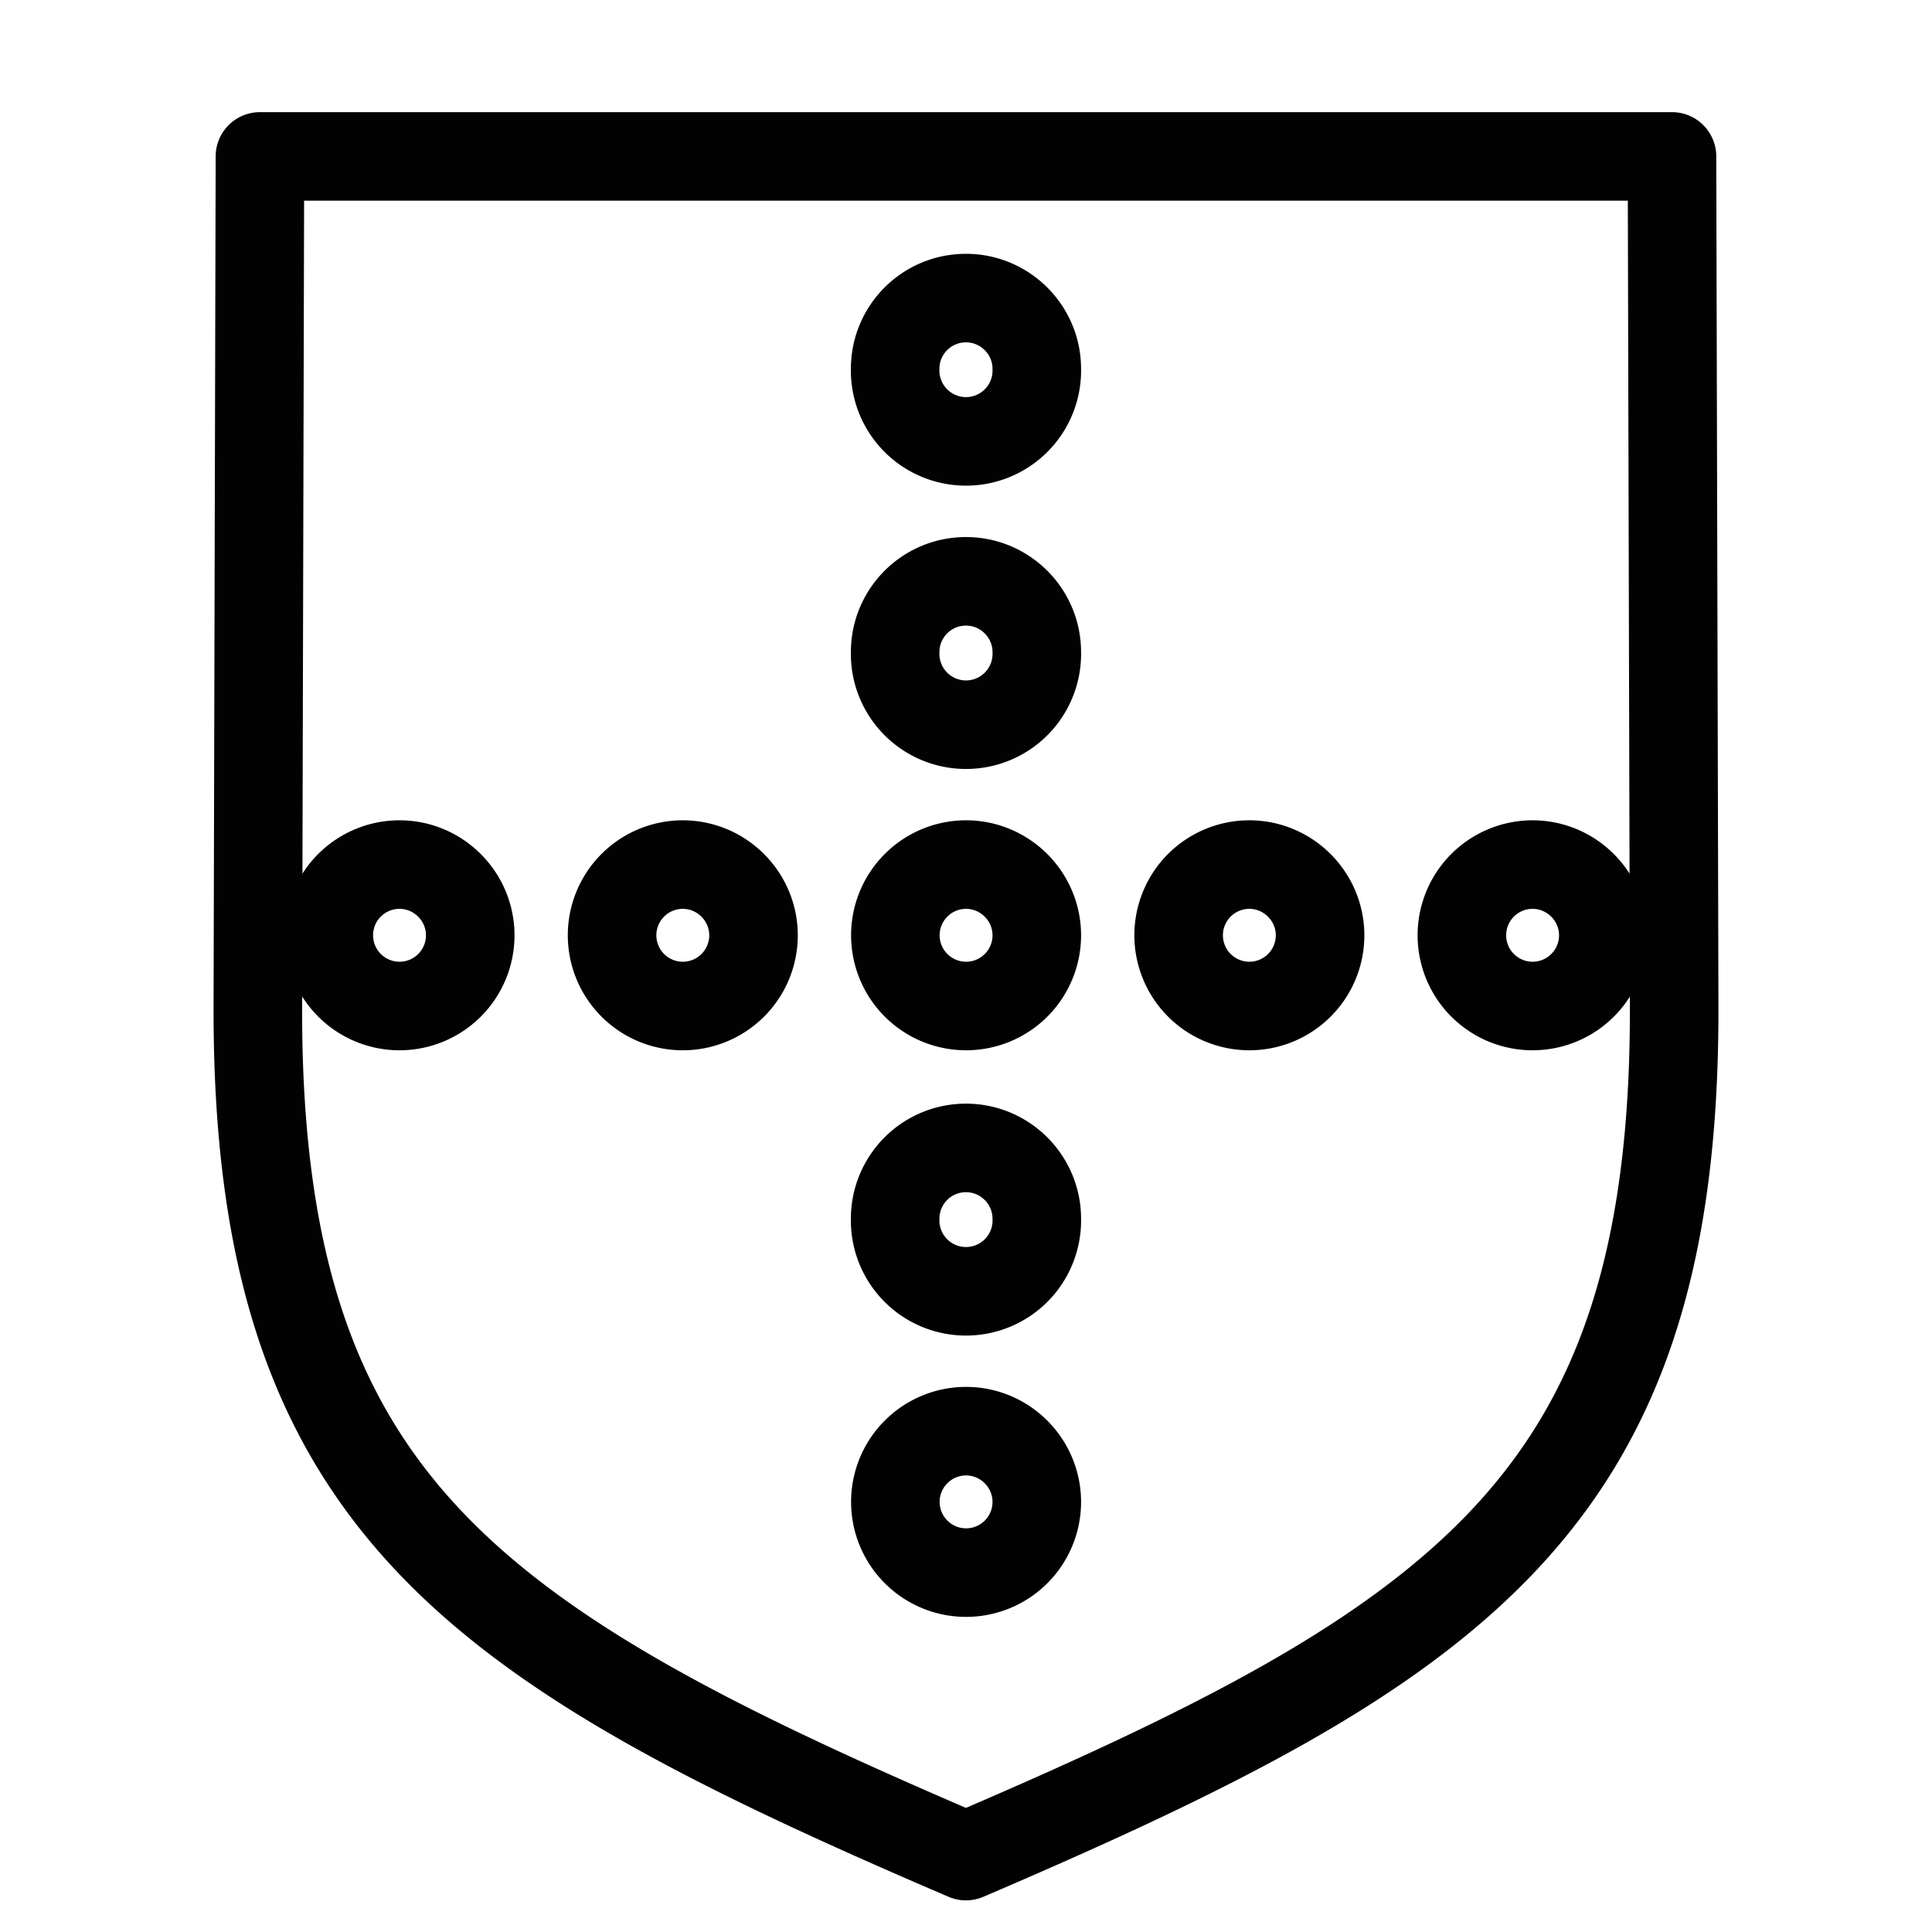 <svg xmlns="http://www.w3.org/2000/svg" xmlns:xlink="http://www.w3.org/1999/xlink" viewBox="0 0 48 48"><defs><linearGradient id="a"><stop offset="0" stop-color="#010101" stop-opacity=".996"/><stop offset="1" stop-color="#010101"/></linearGradient><linearGradient xlink:href="#a" id="b" x1="13.137" y1="12.919" x2="34.719" y2="34.348" gradientUnits="userSpaceOnUse" gradientTransform="translate(-8.795 -9.161) scale(1.366)"/></defs><path d="M6.458 3.886L6.406 25c-.032 12.316 5.278 15.836 17.593 21.114C36.316 40.836 41.627 37.316 41.594 25L41.54 3.886zM24 7.406c.97 0 1.759.79 1.759 1.758a1.76 1.76 0 1 1-3.519 0c0-.97.783-1.758 1.76-1.758m0 7.037c.97 0 1.759.79 1.759 1.76a1.76 1.76 0 1 1-3.519 0c0-.97.783-1.76 1.76-1.76M9.924 21.48c.97 0 1.759.791 1.759 1.76a1.757 1.757 0 1 1-1.76-1.76m7.038 0c.97 0 1.76.791 1.76 1.76a1.757 1.757 0 1 1-1.76-1.76m7.038 0c.97 0 1.76.791 1.76 1.76a1.757 1.757 0 1 1-1.76-1.76m7.038 0c.97 0 1.76.791 1.76 1.76a1.757 1.757 0 1 1-1.76-1.76m7.037 0c.97 0 1.76.791 1.76 1.76a1.757 1.757 0 1 1-1.76-1.76M24 28.52c.97 0 1.759.79 1.759 1.76a1.76 1.76 0 1 1-3.519 0c0-.97.783-1.76 1.76-1.76m0 7.037c.97 0 1.759.791 1.759 1.76a1.757 1.757 0 1 1-1.76-1.76" fill="none" stroke="url(#b)" stroke-width="2.2" stroke-linecap="round" stroke-linejoin="round"/></svg>